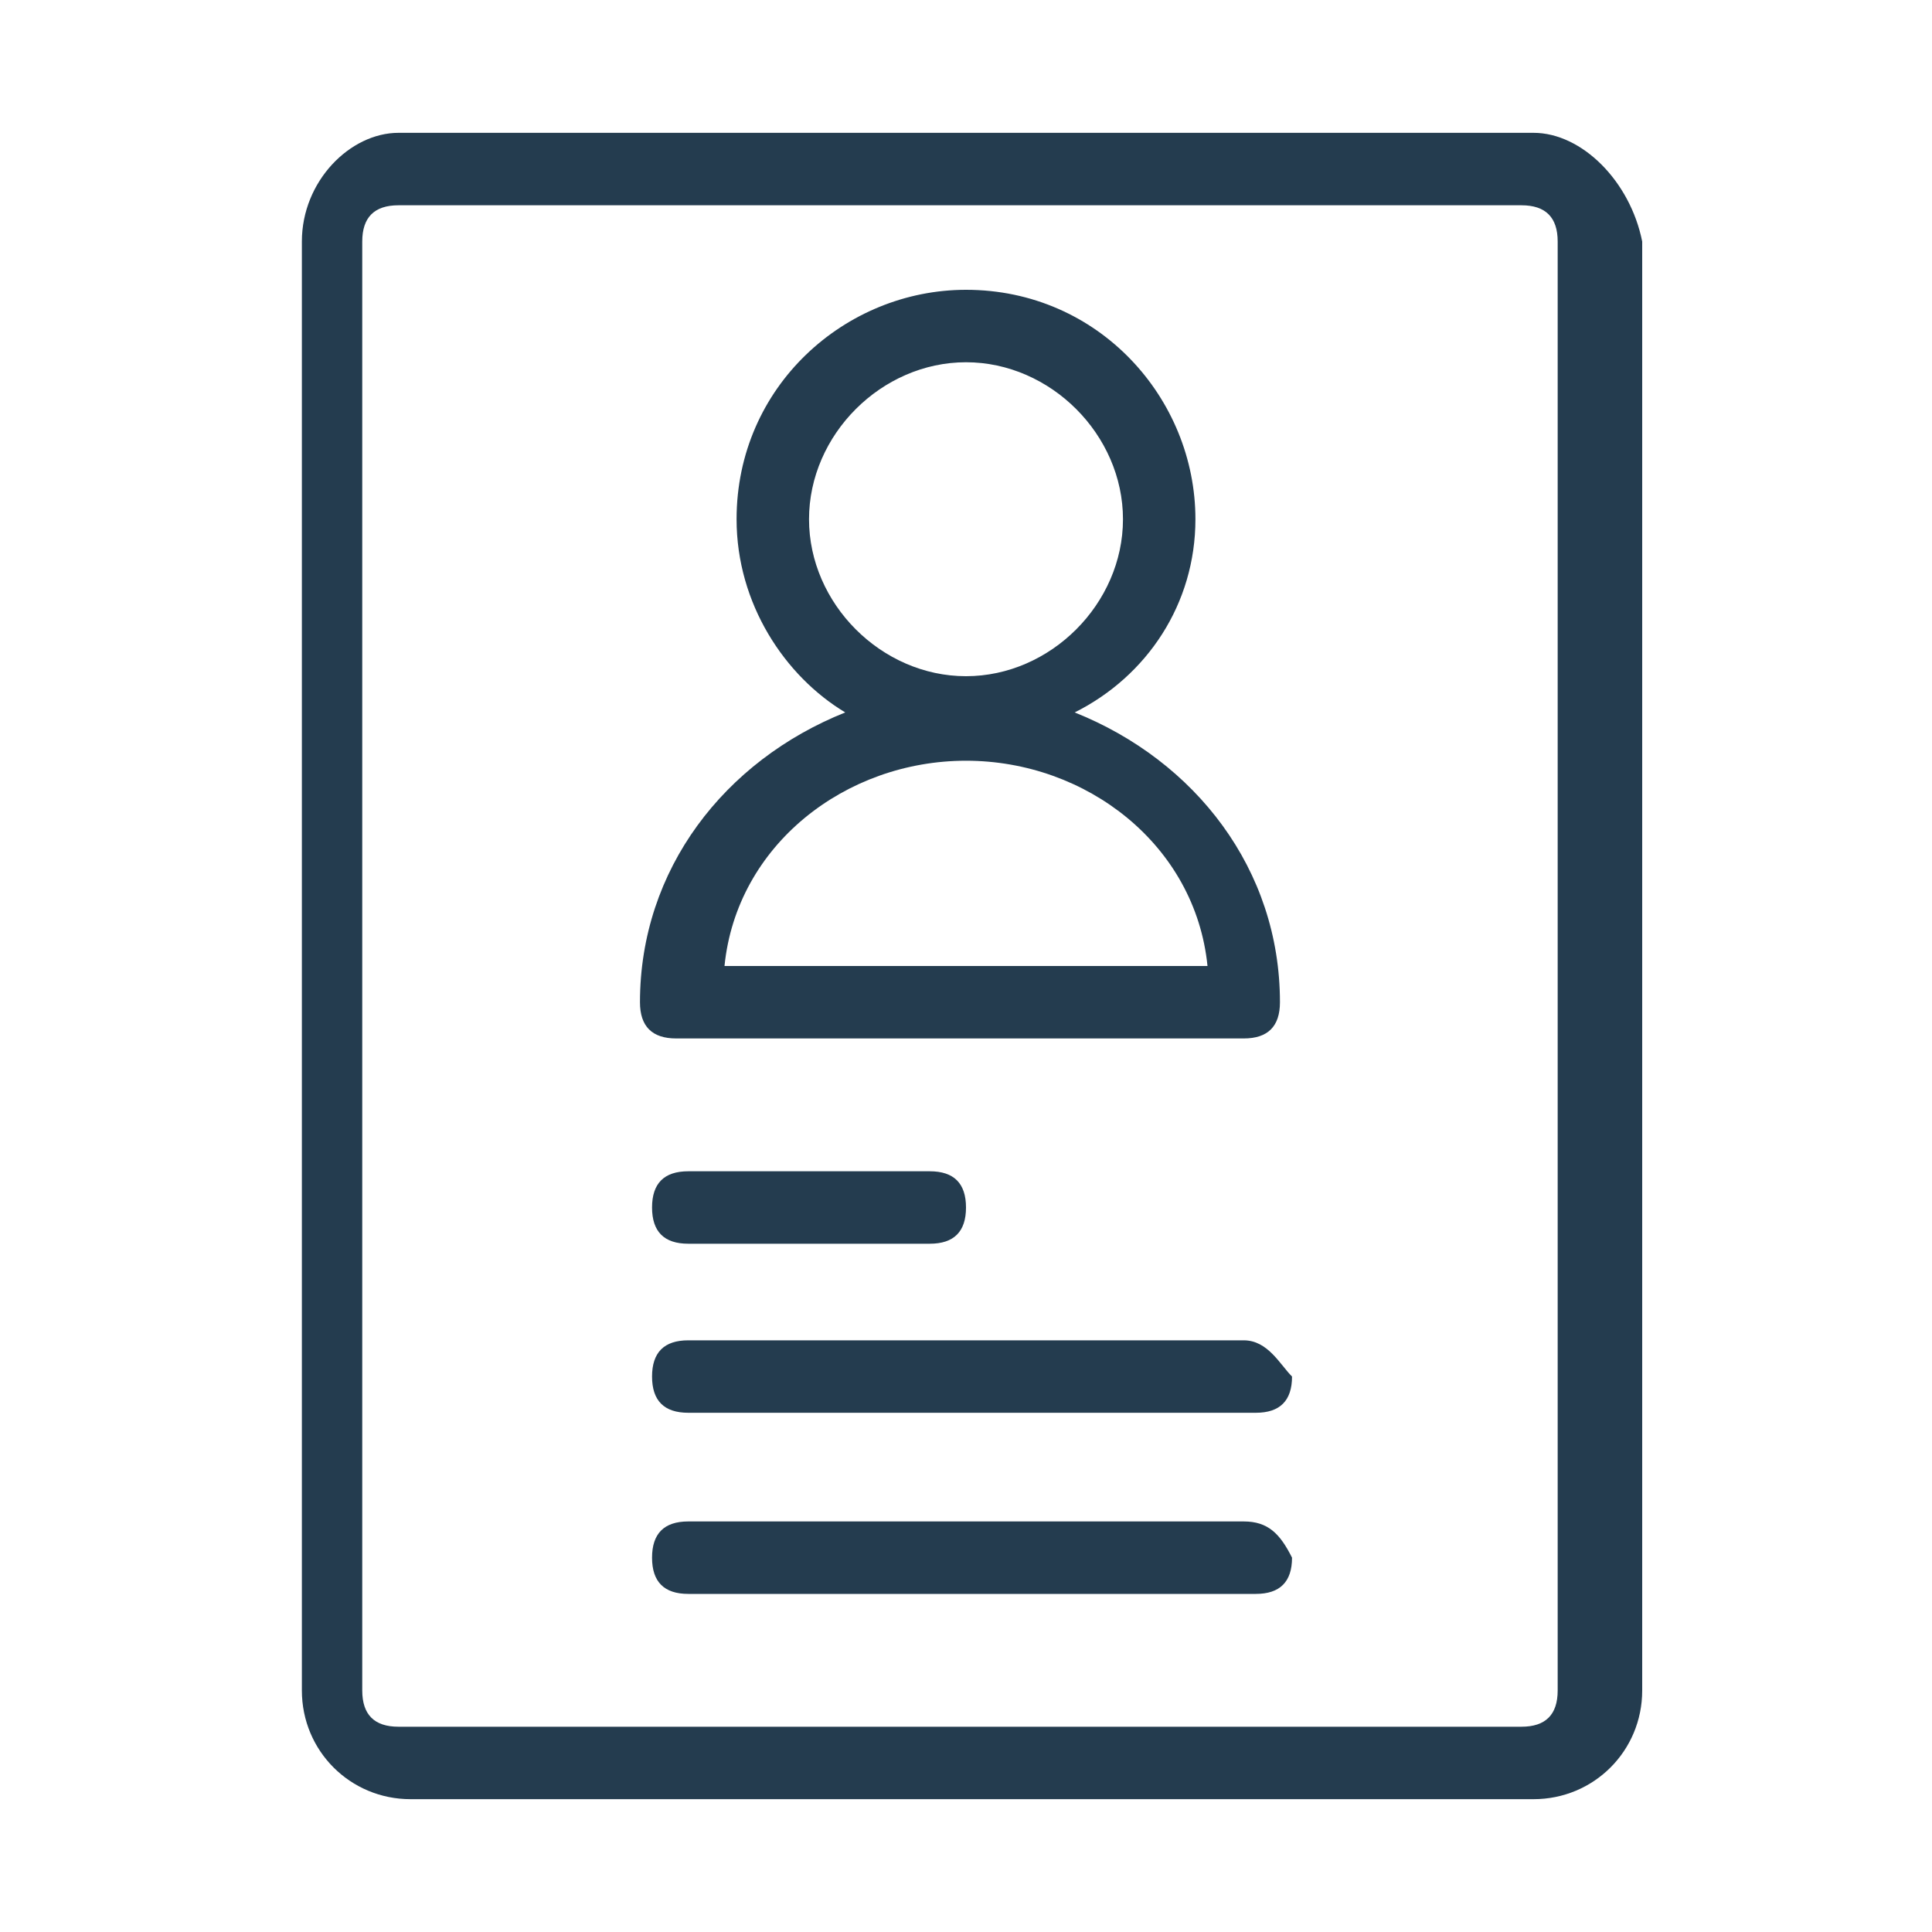 <?xml version="1.0" encoding="utf-8"?>
<!-- Generator: Adobe Illustrator 19.1.0, SVG Export Plug-In . SVG Version: 6.00 Build 0)  -->
<svg version="1.1" id="Layer_1" xmlns="http://www.w3.org/2000/svg" xmlns:xlink="http://www.w3.org/1999/xlink" x="0px" y="0px"
	 width="16px" height="16px" viewBox="0 0 16 16" style="enable-background:new 0 0 16 16;" xml:space="preserve">
<style type="text/css">
	.st0{fill-rule:evenodd;clip-rule:evenodd;fill:#243C4F;}
</style>
<g>
	<g>
		<path class="st0" d="M12.7,1.1H3.3C2.9,1.1,2.5,1.5,2.5,2v12c0,0.5,0.4,0.9,0.9,0.9h9.3c0.5,0,0.9-0.4,0.9-0.9V2
			C13.5,1.5,13.1,1.1,12.7,1.1z M12.9,14c0,0.2-0.1,0.3-0.3,0.3H3.3c-0.2,0-0.3-0.1-0.3-0.3V2c0-0.2,0.1-0.3,0.3-0.3h9.3
			c0.2,0,0.3,0.1,0.3,0.3V14z M5.7,10.3h2C7.9,10.3,8,10.2,8,10c0-0.2-0.1-0.3-0.3-0.3h-2c-0.2,0-0.3,0.1-0.3,0.3
			C5.4,10.2,5.5,10.3,5.7,10.3z M10.3,11.1H5.7c-0.2,0-0.3,0.1-0.3,0.3c0,0.2,0.1,0.3,0.3,0.3h4.7c0.2,0,0.3-0.1,0.3-0.3
			C10.6,11.3,10.5,11.1,10.3,11.1z M10.3,12.6H5.7c-0.2,0-0.3,0.1-0.3,0.3c0,0.2,0.1,0.3,0.3,0.3h4.7c0.2,0,0.3-0.1,0.3-0.3
			C10.6,12.7,10.5,12.6,10.3,12.6z M8.9,5.9C9.5,5.6,9.9,5,9.9,4.3c0-1-0.8-1.9-1.9-1.9c-1,0-1.9,0.8-1.9,1.9c0,0.7,0.4,1.3,0.9,1.6
			c-1,0.4-1.7,1.3-1.7,2.4c0,0.2,0.1,0.3,0.3,0.3h4.7c0.2,0,0.3-0.1,0.3-0.3C10.6,7.2,9.9,6.3,8.9,5.9z M6.7,4.3C6.7,3.6,7.3,3,8,3
			s1.3,0.6,1.3,1.3C9.3,5,8.7,5.6,8,5.6S6.7,5,6.7,4.3z M6,8c0.1-1,1-1.7,2-1.7S9.9,7,10,8H6z"/>
	</g>
</g>
</svg>
